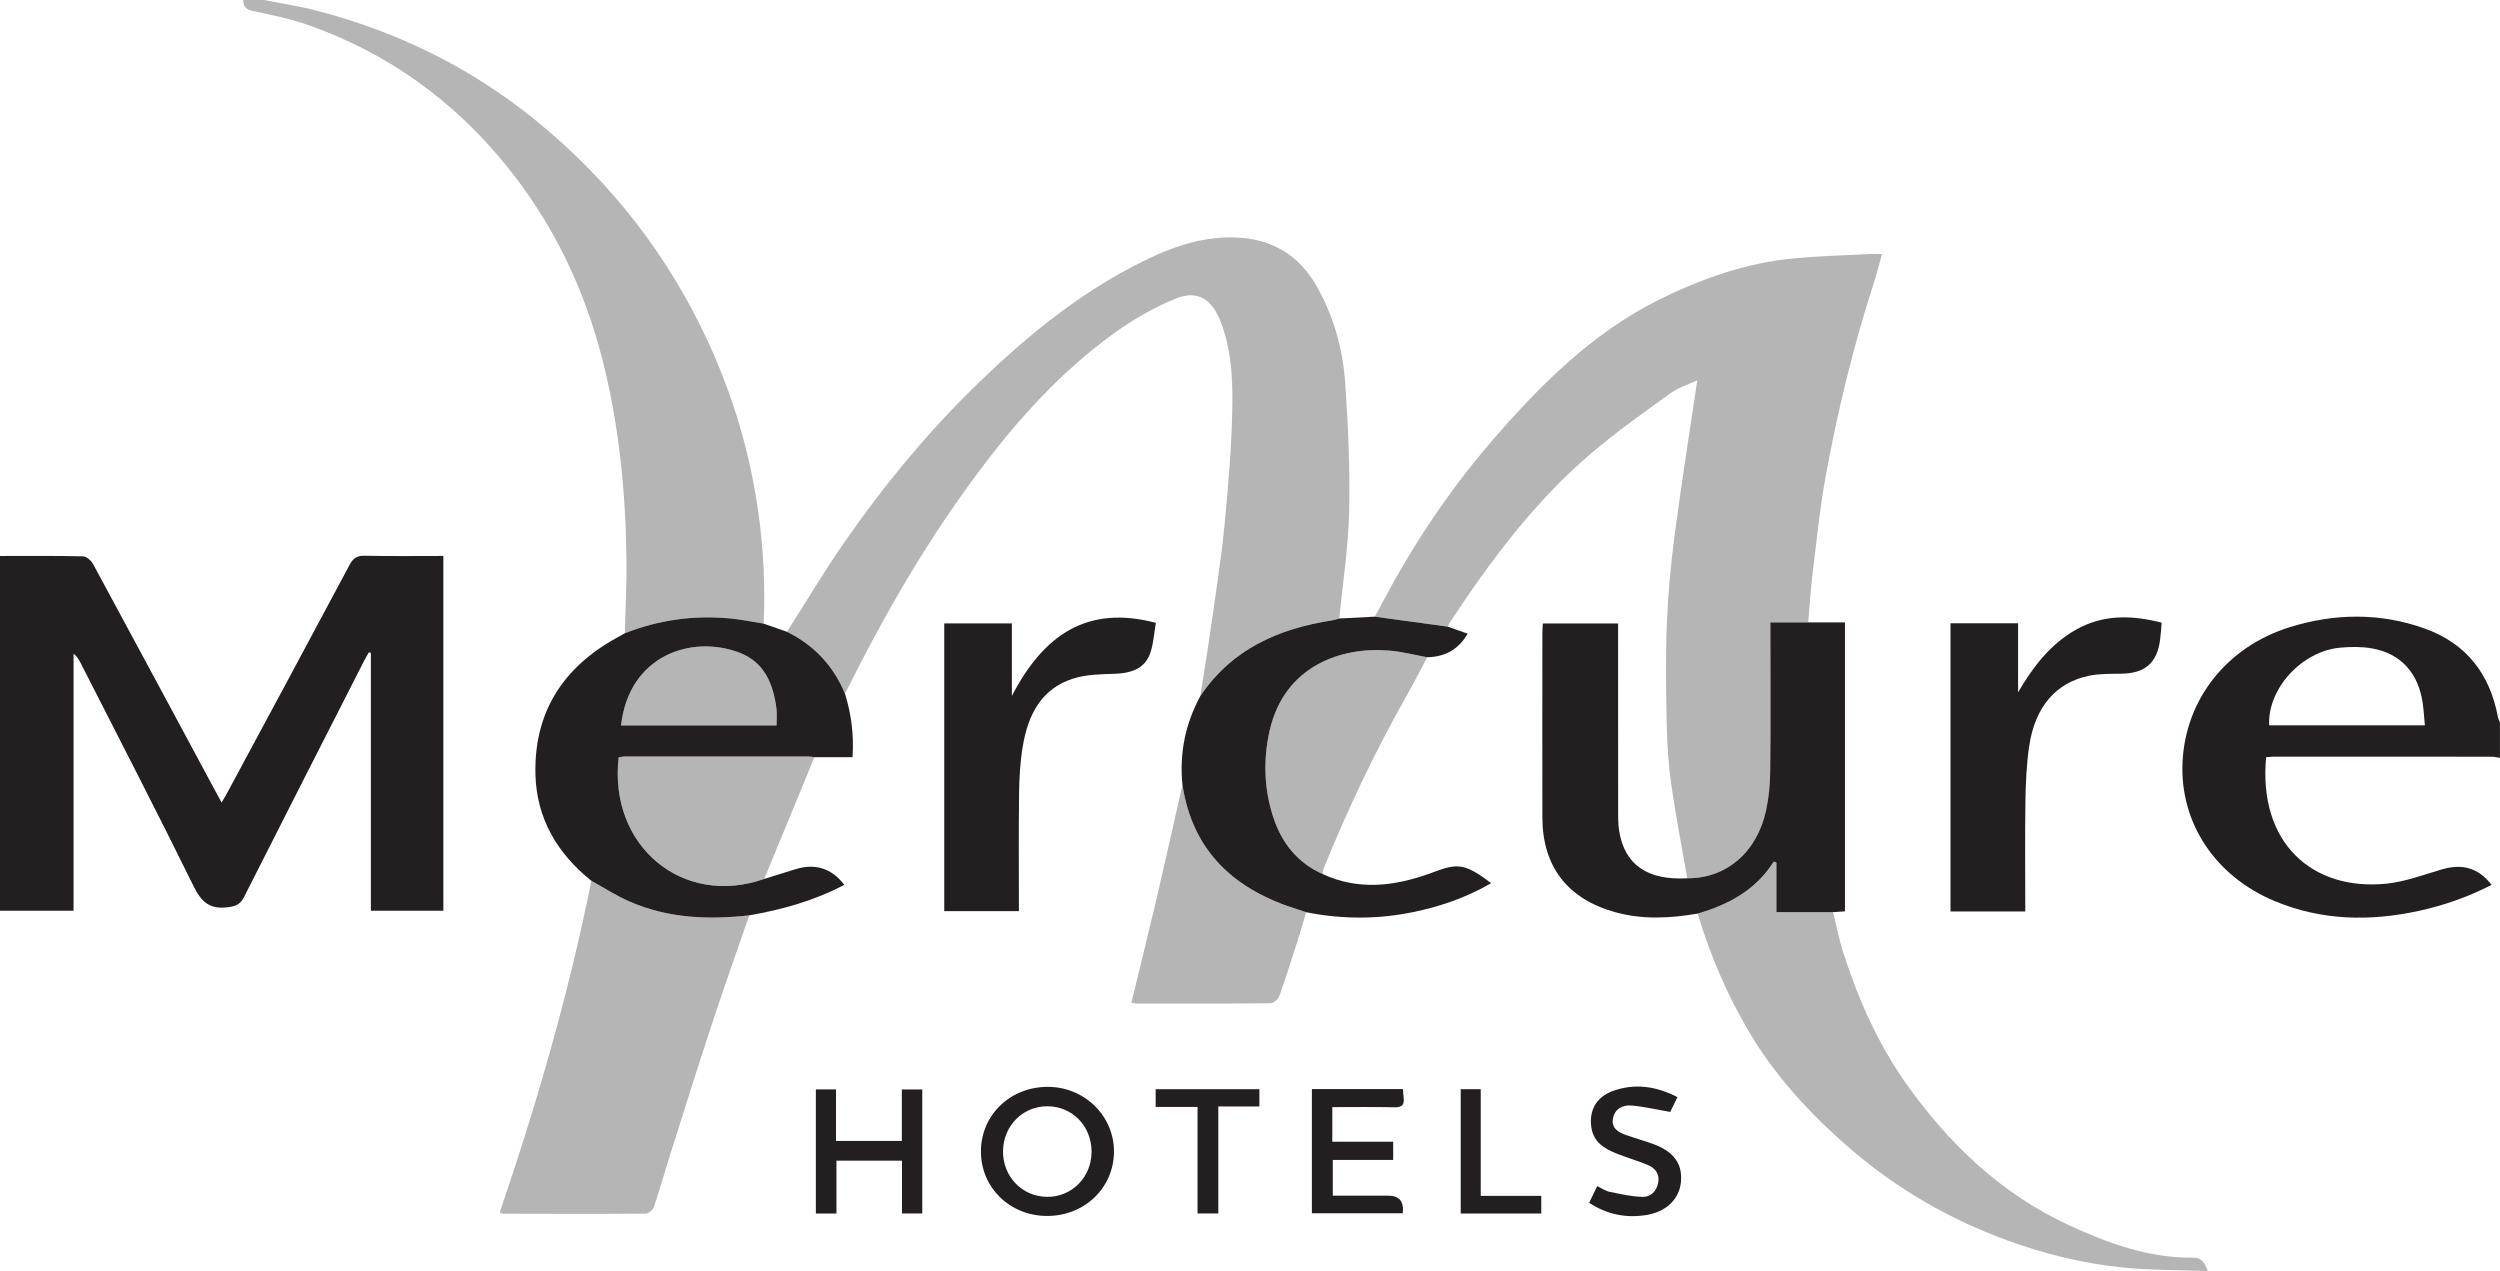 <?xml version="1.0" encoding="UTF-8"?><svg id="Layer_2" xmlns="http://www.w3.org/2000/svg" viewBox="0 0 1198.75 609.49"><defs><style>.cls-1{opacity:.33;}.cls-1,.cls-2{fill:#231f20;}</style></defs><g id="Layer_1-2"><path class="cls-1" d="M299.6,303.65c.29-11.94,.97-23.88,.8-35.81-.45-32.51-3.59-64.71-11.76-96.3-8.8-34.02-23.74-64.87-46-92.29-25.24-31.08-56.46-53.53-94.07-66.99-8.84-3.17-18.18-5.07-27.4-7.01-3.41-.72-4.51-2.2-4.51-5.24,3.33,0,6.66,0,9.99,0,8.37,1.67,16.85,2.93,25.1,5.07,38.73,10.07,73.95,27.28,105.05,52.58,36,29.28,63.85,64.96,83.14,107.15,11.77,25.73,19.72,52.6,23.66,80.71,2.5,17.8,3.39,35.59,2.58,53.51-5.41-.85-10.8-1.99-16.24-2.5-17.33-1.62-34.14,.72-50.35,7.13Z"/><path class="cls-2" d="M1198.75,363.4c-1.29-.19-2.58-.55-3.86-.56-34.97-.03-69.93-.03-104.9-.01-1.14,0-2.28,.18-3.39,.27-3.81,41.19,22.2,64.14,57.55,60.63,9.11-.9,18.01-4.32,26.91-6.91,9.7-2.81,17.38-.63,23.66,7.47-11.17,5.77-22.84,9.85-35.02,12.5-23.46,5.1-46.57,4.64-69.04-4.74-28.51-11.9-45.48-37.55-44.13-66.6,1.4-30.09,21.2-55.36,51.47-64.74,21.53-6.67,43.31-6.97,64.7,.69,19.89,7.13,31.2,21.77,35.05,42.38,.17,.91,.65,1.76,.98,2.64v16.97Zm-36.03-15.6c-.35-3.7-.53-7.13-1.01-10.52-2.07-14.59-10.58-24.02-24.48-26.4-4.84-.83-9.96-.77-14.88-.35-18.58,1.61-35.13,19.65-34.28,37.26h74.65Z"/><path class="cls-1" d="M809.05,421.14c-2.6-14.96-5.52-29.88-7.67-44.91-1.36-9.48-1.97-19.12-2.18-28.7-.34-16.13-.58-32.28,.05-48.39,.56-14.19,1.87-28.39,3.72-42.47,3.23-24.53,7.13-48.96,10.87-74.29-4.11,1.92-8.9,3.34-12.73,6.1-12.76,9.19-25.64,18.3-37.61,28.45-27.21,23.06-48.37,51.35-67.9,80.92-.55,.83-.95,1.75-1.42,2.63-11.65-1.6-23.3-3.19-34.95-4.79,4.29-7.83,8.39-15.77,12.9-23.47,12.77-21.81,27.31-42.46,43.85-61.52,22.83-26.31,47.39-50.91,79.07-66.76,20.72-10.37,42.49-17.99,65.76-20.12,11.87-1.09,23.82-1.39,35.73-2.02,1.63-.09,3.26-.01,5.86-.01-1.42,5.1-2.47,9.52-3.87,13.82-9.9,30.44-17.4,61.5-23.15,92.95-2.85,15.59-4.39,31.42-6.32,47.16-.92,7.55-1.36,15.15-2.02,22.73-5.91,0-11.83,0-18.12,0v6.25c0,21.74,.14,43.47-.09,65.21-.07,6.26-.66,12.63-1.99,18.73-4.41,20.17-19.11,32.58-37.77,32.5Z"/><path class="cls-2" d="M0,266.59c13.56,0,26.7-.14,39.83,.17,1.67,.04,3.91,2.07,4.82,3.75,19.7,36.36,39.25,72.8,58.84,109.22,.78,1.46,1.58,2.91,2.76,5.07,1.07-1.83,1.95-3.24,2.74-4.71,19.59-36.41,39.21-72.81,58.67-109.29,1.72-3.22,3.55-4.39,7.23-4.32,12.46,.26,24.92,.1,37.7,.1v170.13h-34.76v-123.67c-.32-.09-.63-.18-.95-.27-.83,1.48-1.7,2.93-2.47,4.44-19.14,37.58-38.33,75.13-57.32,112.78-1.81,3.6-3.9,4.54-7.84,5.04-8.64,1.09-12.66-2.45-16.41-10.08-17.66-35.9-36.06-71.43-54.21-107.1-.79-1.56-1.67-3.08-3.36-4.41v123.26H0v-170.12Z"/><path class="cls-1" d="M575.52,333.81c1.61-10.27,3.35-20.51,4.8-30.8,2.43-17.17,5.19-34.31,6.86-51.56,1.89-19.42,3.53-38.93,3.74-58.42,.14-12.94-.74-26.12-5.56-38.61-4.2-10.88-10.98-15.56-21.59-11.25-10.62,4.31-20.86,10.27-30.15,17.03-28.61,20.79-51.25,47.4-71.66,76.04-21.74,30.51-40.24,62.9-56.78,96.46-5.52-13.43-14.83-23.33-27.84-29.76,9.1-14.26,17.76-28.82,27.39-42.71,19.14-27.59,40.47-53.48,64.64-76.81,25.04-24.18,52.03-45.93,83.98-60.64,12.16-5.59,24.87-9.25,38.42-8.94,17.73,.41,31.12,8.3,39.81,23.79,8.01,14.27,12.31,29.84,13.44,45.95,1.44,20.5,2.35,41.12,1.9,61.65-.38,17.14-3.07,34.23-4.74,51.35-1.1,.29-2.19,.69-3.32,.87-25.81,3.98-48.22,13.83-63.36,36.37Z"/><path class="cls-2" d="M809.05,421.14c18.66,.09,33.36-12.33,37.77-32.5,1.33-6.1,1.93-12.47,1.99-18.73,.24-21.73,.09-43.47,.09-65.21v-6.25c6.29,0,12.21,0,18.12,0,5.78,0,11.56,0,17.65,0v138.54c-1.87,.12-3.79,.25-5.71,.38-8.76,0-17.52,0-27.16,0v-23.75c-.42-.17-.83-.35-1.25-.52-8.63,13.68-21.69,20.67-36.53,24.97-13.23,2.27-26.39,2.97-39.55-.68-22.79-6.33-34.86-21.84-34.9-45.42-.05-29.45-.02-58.9,0-88.35,0-1.47,.13-2.93,.22-4.68h36.09v5.39c0,27.79-.02,55.57,.02,83.36,0,3.65-.08,7.37,.52,10.95,2.69,16.12,13.58,23.54,32.62,22.5Z"/><path class="cls-1" d="M359.28,438.91c-5.79,16.77-11.76,33.47-17.32,50.31-7.01,21.24-13.7,42.59-20.46,63.91-2.7,8.52-5.1,17.15-7.96,25.62-.47,1.4-2.62,3.19-4,3.2-22.79,.17-45.59,.08-68.38,.04-.3,0-.61-.23-1.54-.62,17.77-52.11,33.12-104.97,43.93-159.05,6.07,3.33,11.92,7.14,18.24,9.91,18.42,8.09,37.82,8.86,57.5,6.67Z"/><path class="cls-1" d="M814.04,438.07c14.84-4.3,27.91-11.29,36.53-24.97,.42,.17,.83,.35,1.25,.52v23.75c9.63,0,18.39,0,27.16,0,1.63,6.57,2.87,13.26,4.95,19.67,7.29,22.52,16.81,44.03,30.67,63.39,20.31,28.38,44.95,51.9,76.93,66.79,19.03,8.86,38.62,16.06,60.1,15.83,3.81-.04,5.55,2.16,7.02,6.44-14.21-.55-27.83-.37-41.28-1.77-18.65-1.93-36.84-6.41-54.51-12.83-27.91-10.13-53.2-24.72-75.7-44.11-19.23-16.58-36.27-35.02-49.14-57.09-10.25-17.58-18.15-36.14-23.98-55.61Z"/><path class="cls-2" d="M359.28,438.91c-19.68,2.19-39.07,1.42-57.5-6.67-6.31-2.77-12.17-6.58-18.24-9.91-16.37-13.14-26.3-29.9-26.8-51.1-.69-29.5,13.02-50.95,38.57-65.18,1.43-.8,2.86-1.6,4.29-2.39,16.21-6.41,33.02-8.75,50.35-7.13,5.44,.51,10.83,1.65,16.24,2.5,3.72,1.3,7.44,2.6,11.16,3.91,13.01,6.44,22.32,16.33,27.84,29.76,2.95,9.56,4.32,19.31,3.6,30.38-6.2,0-12.24,0-18.29,0-.98-.13-1.96-.37-2.94-.37-29.25-.02-58.5-.02-87.75,0-1.08,0-2.17,.31-3.16,.46-4.89,42.5,30.69,72.02,69.79,58.29,5.05-1.57,10.09-3.18,15.15-4.72,9.34-2.85,17.17-.4,23.27,7.53-14.41,7.62-29.75,11.88-45.6,14.64Zm-61.48-91.04h74.56c0-2.91,.28-5.56-.05-8.14-1.52-11.78-5.77-22.22-17.7-26.77-23.01-8.77-53.06,1.28-56.82,34.91Z"/><path class="cls-2" d="M575.52,333.81c15.13-22.54,37.55-32.4,63.36-36.37,1.12-.17,2.21-.57,3.32-.87,5.67-.29,11.35-.58,17.02-.88,11.65,1.6,23.3,3.19,34.95,4.79,3.08,1.08,6.15,2.16,9.57,3.36-4.39,7.67-10.92,11.13-19.4,11.31-6.02-1.09-12-2.67-18.08-3.19-23.35-2.01-50.57,7.53-57.51,38.55-3.09,13.82-2.66,27.76,1.76,41.3,4.03,12.34,11.54,21.9,23.71,27.3,17.18,7.98,34.31,5.84,51.41-.27,5.8-2.07,11.64-4.88,17.84-2.48,4.13,1.6,7.83,4.27,11.5,7.15-11.84,6.86-23.99,11.02-36.68,13.7-17.31,3.66-34.65,3.68-52,.2-1.25-.42-2.49-.86-3.75-1.25-30.02-9.26-50.57-27.3-55.55-59.79-1.54-15.07,1.34-29.25,8.54-42.56Z"/><path class="cls-2" d="M452.77,298.91h32.43v34.78c15.01-28.96,35.89-43.81,69.03-35.04-.77,4.62-1.09,9.27-2.39,13.62-2.25,7.55-8.01,10.52-17.64,10.82-6.42,.2-13.11,.32-19.17,2.15-15.83,4.8-22.1,17.66-24.62,32.66-1.26,7.5-1.67,15.2-1.76,22.82-.24,18.61-.08,37.22-.08,56.16h-35.8v-137.99Z"/><path class="cls-2" d="M971.11,437.06h-35.84v-138.19h32.4v33.08c7.22-12.25,15.47-23.17,28.04-30.17,13.06-7.27,26.65-6.83,40.81-3.22-.25,2.87-.39,5.5-.73,8.09-1.46,11.29-7.26,16.24-18.7,16.39-5.14,.07-10.39-.04-15.38,.98-15.86,3.26-25.87,14.86-28.68,33.56-1.3,8.67-1.7,17.52-1.83,26.31-.27,17.59-.08,35.19-.08,53.17Z"/><path class="cls-1" d="M566.98,376.37c4.98,32.48,25.54,50.52,55.55,59.79,1.26,.39,2.5,.83,3.75,1.25-1.06,3.63-2.05,7.29-3.2,10.9-3.13,9.79-6.21,19.6-9.64,29.29-.54,1.52-2.82,3.44-4.31,3.46-21.47,.22-42.93,.15-64.4,.12-.63,0-1.25-.25-2.23-.45,3.95-16.22,7.96-32.24,11.73-48.32,4.36-18.65,8.51-37.35,12.74-56.03Z"/><path class="cls-1" d="M634.21,419.11c-12.17-5.4-19.68-14.96-23.71-27.3-4.42-13.54-4.86-27.48-1.76-41.3,6.94-31.02,34.16-40.56,57.51-38.55,6.07,.52,12.05,2.1,18.08,3.19-3.17,5.97-6.21,12.01-9.54,17.89-15.28,26.98-28.58,54.9-40.18,83.64-.3,.74-.27,1.62-.4,2.43Z"/><path class="cls-1" d="M366.45,421.45c-39.1,13.74-74.68-15.79-69.79-58.29,.99-.15,2.08-.46,3.16-.46,29.25-.03,58.5-.02,87.75,0,.98,0,1.96,.24,2.94,.37-8.02,19.46-16.04,38.92-24.06,58.38Z"/><path class="cls-2" d="M501.96,583.05c-17.84-.08-31.66-13.65-31.6-31.04,.05-17.49,14.23-31.02,32.34-30.86,17.6,.15,31.66,14.18,31.45,31.36-.21,17.25-14.3,30.62-32.19,30.54Zm21.44-30.71c.05-12.28-9.08-21.78-21.03-21.88-11.92-.1-21.3,9.33-21.42,21.53-.11,12.15,9.13,21.76,21.06,21.9,11.9,.14,21.33-9.36,21.39-21.55Z"/><path class="cls-2" d="M638.84,530.86v16.59h29.19v8.75h-28.96v17.13c8.79,0,17.73,0,26.67,0q7.82,0,6.89,8.42h-43.58v-59.53h43.69c.11,1.51,.13,2.81,.3,4.1,.45,3.38-.75,4.7-4.38,4.62-9.79-.22-19.59-.08-29.82-.08Z"/><path class="cls-2" d="M432.51,581.85v-25.32h-31.43v25.37h-9.88v-59.53h9.66v24.7h31.57v-24.67h9.8v59.46h-9.71Z"/><path class="cls-2" d="M762,576.73c1.36-2.81,2.5-5.18,3.86-8,2.05,.99,3.83,2.3,5.8,2.71,5.27,1.09,10.61,2.34,15.95,2.46,3.86,.09,6.74-2.67,7.49-6.79,.79-4.33-1.49-7.1-5.19-8.6-4.91-2.01-10.03-3.48-14.95-5.46-5.71-2.3-10.8-5.42-11.87-12.24-1.31-8.3,2.33-14.83,10.32-17.7,10.44-3.74,20.54-2.36,30.93,2.95-1.36,2.79-2.62,5.37-3.47,7.11-6.56-1.13-12.47-2.53-18.45-3.06-4.23-.37-8.13,1.47-9,6.17-.89,4.79,2.7,6.72,6.49,8.05,4.07,1.42,8.23,2.6,12.29,4.04,10.19,3.61,14.53,9.36,13.83,18.13-.65,8.18-6.79,14.49-16.5,16.08-9.65,1.58-18.8-.12-27.55-5.85Z"/><path class="cls-2" d="M574.22,530.79h-20.08v-8.51h49.74v8.27h-19.7v51.31h-9.96v-51.08Z"/><path class="cls-2" d="M710.01,573.42h29.03v8.46h-38.63v-59.61h9.6v51.14Z"/><path class="cls-1" d="M297.8,347.87c3.75-33.63,33.8-43.68,56.82-34.91,11.93,4.55,16.18,14.98,17.7,26.77,.33,2.58,.05,5.24,.05,8.14h-74.56Z"/></g></svg>